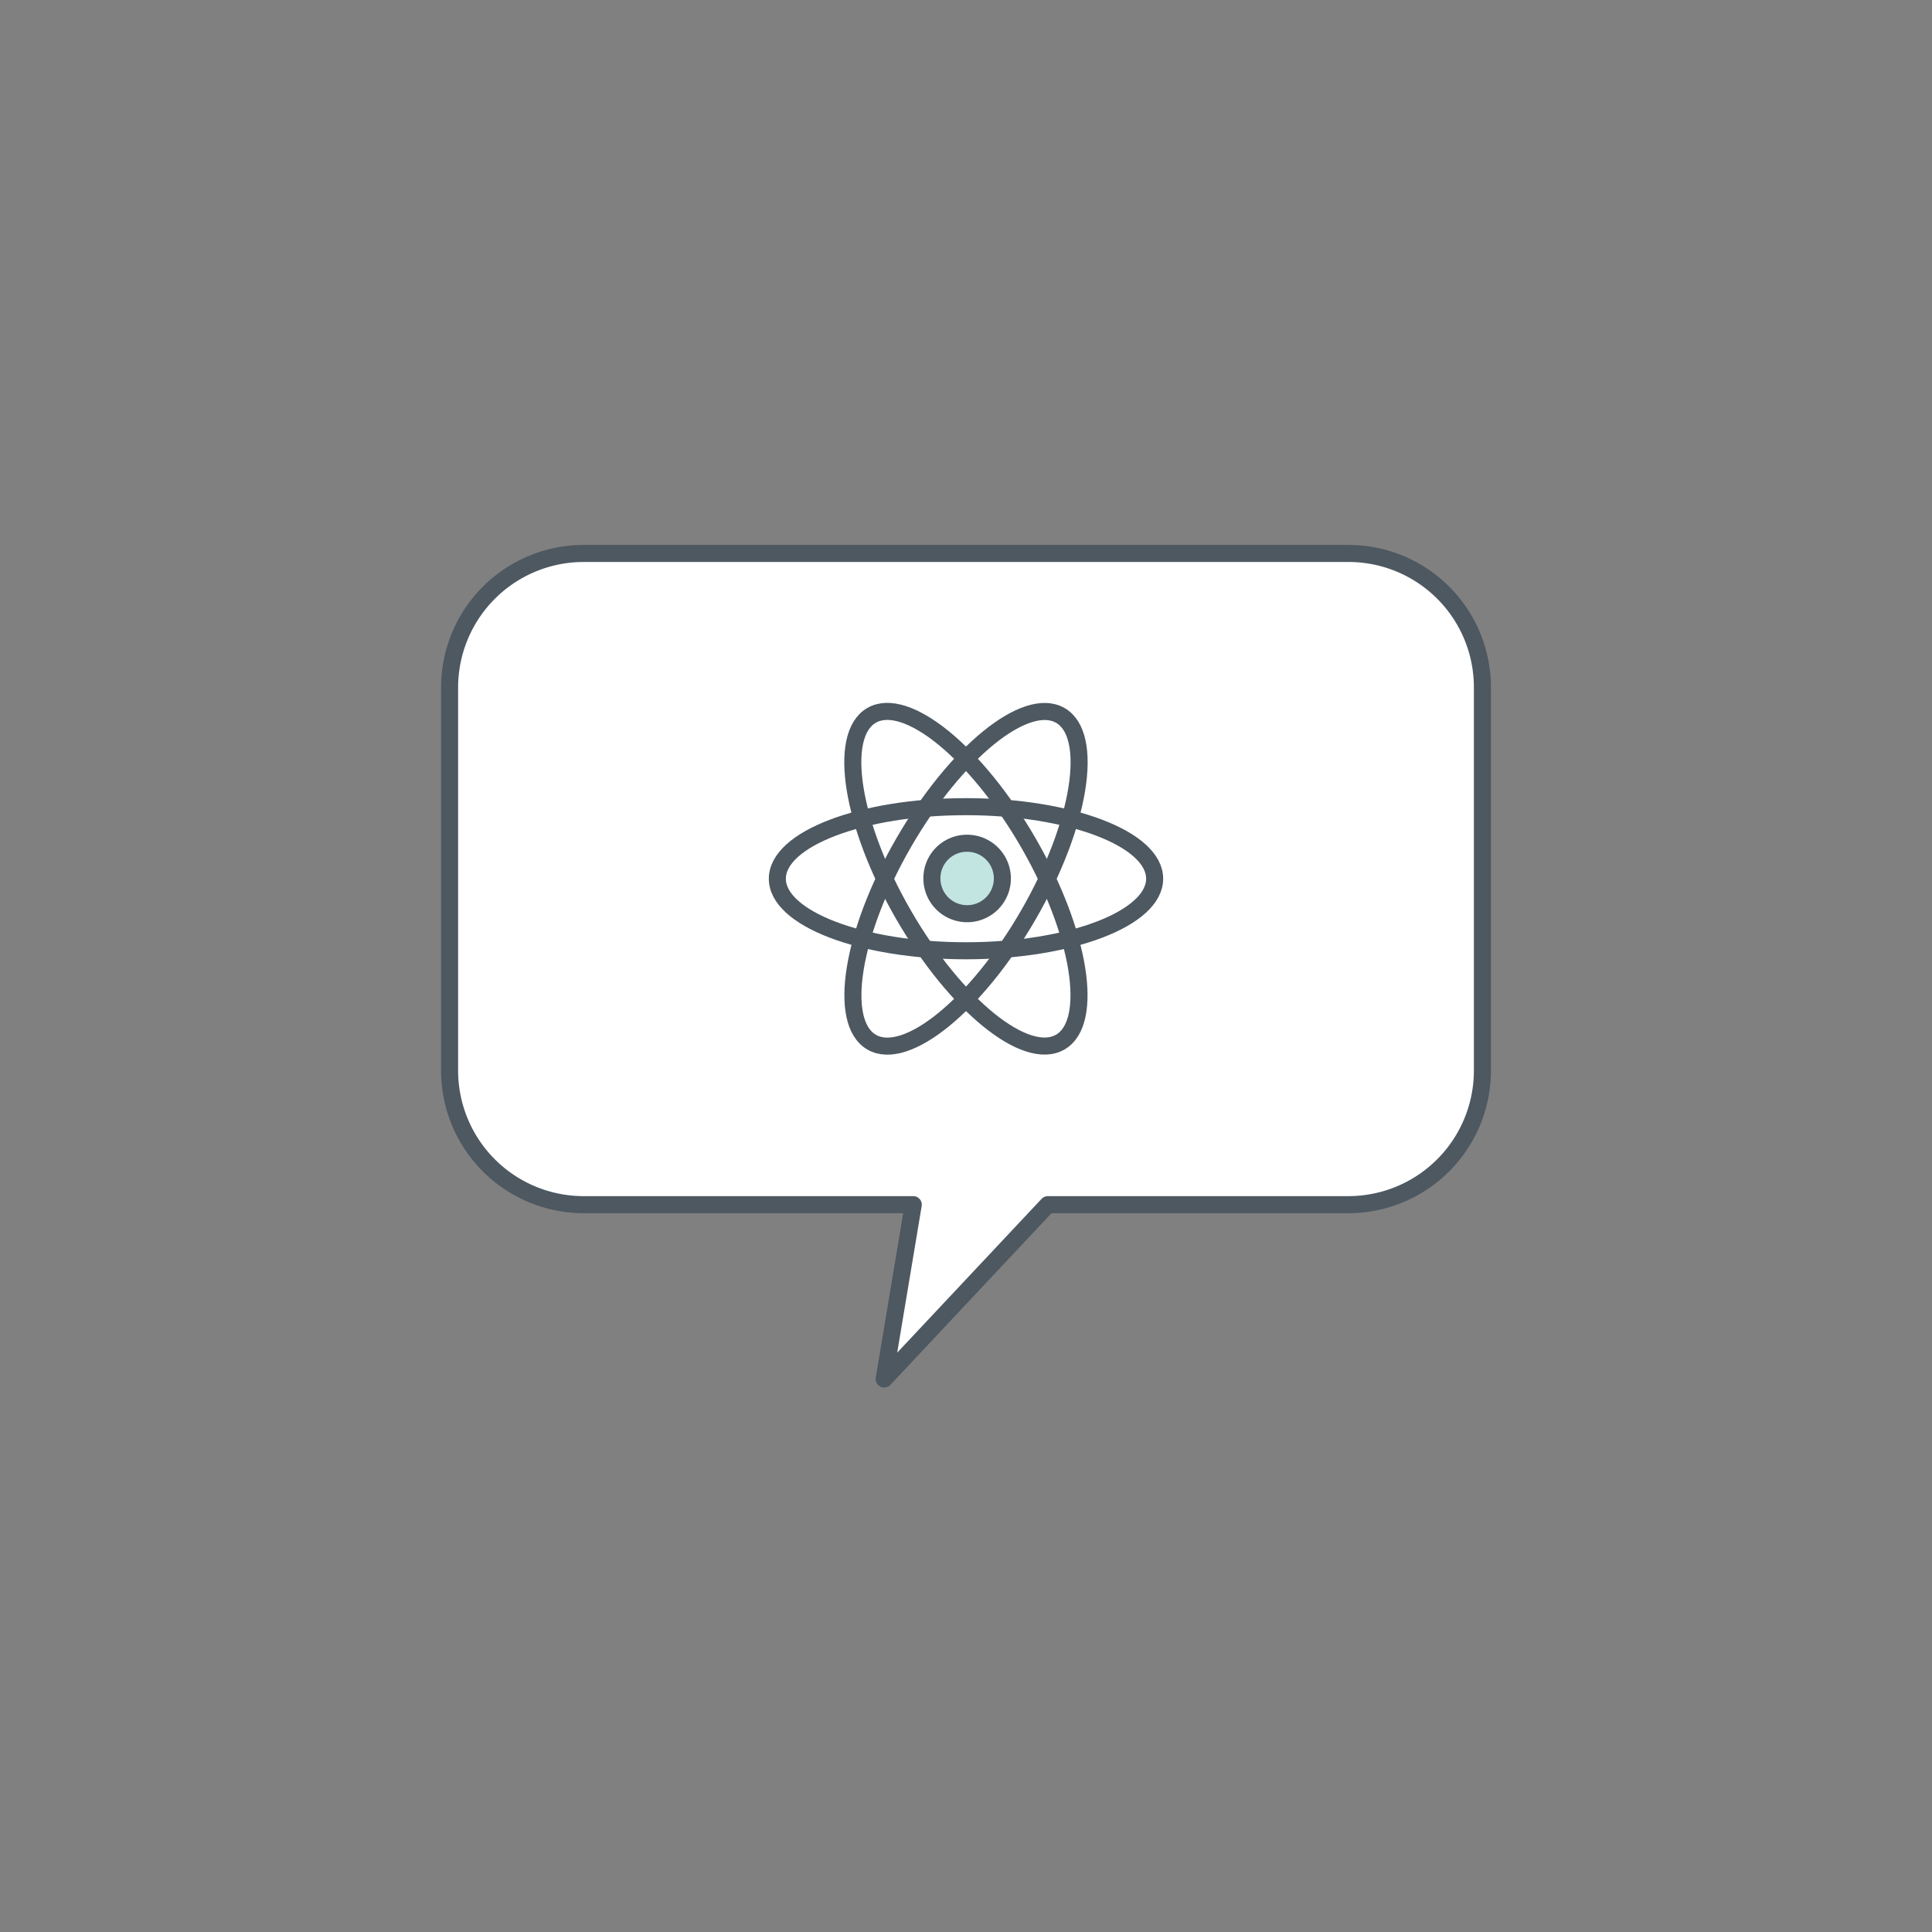<svg id="Layer_1" data-name="Layer 1" xmlns="http://www.w3.org/2000/svg" viewBox="0 0 85 85"><rect x="0" y="0" width="85" height="85" fill="#808080" stroke="none"/><defs><style>.cls-1{fill:#fff;}.cls-1,.cls-2,.cls-3{stroke:#4d5861;stroke-linecap:round;stroke-linejoin:round;stroke-width:0.75px;}.cls-2{fill:none;}.cls-3{fill:#c2e5e1;}</style></defs><title>react_dialog-icon </title><path class="cls-1" d="M65.22,30.24V47.08A5.9,5.9,0,0,1,59.33,53H46.1l-7.2,7.67L40.18,53H25.68a5.9,5.9,0,0,1-5.9-5.9V30.24a5.9,5.9,0,0,1,5.9-5.89H59.33A5.89,5.89,0,0,1,65.22,30.24Z"/><ellipse class="cls-2" cx="42.5" cy="38.66" rx="8.3" ry="3.17"/><ellipse class="cls-2" cx="42.5" cy="38.66" rx="8.3" ry="3.17" transform="translate(-12.23 56.14) rotate(-60)"/><ellipse class="cls-2" cx="42.5" cy="38.66" rx="3.17" ry="8.3" transform="translate(-13.64 26.43) rotate(-30)"/><path class="cls-3" d="M42.5,37.1A1.55,1.55,0,1,1,41,38.65,1.54,1.54,0,0,1,42.5,37.1"/></svg>